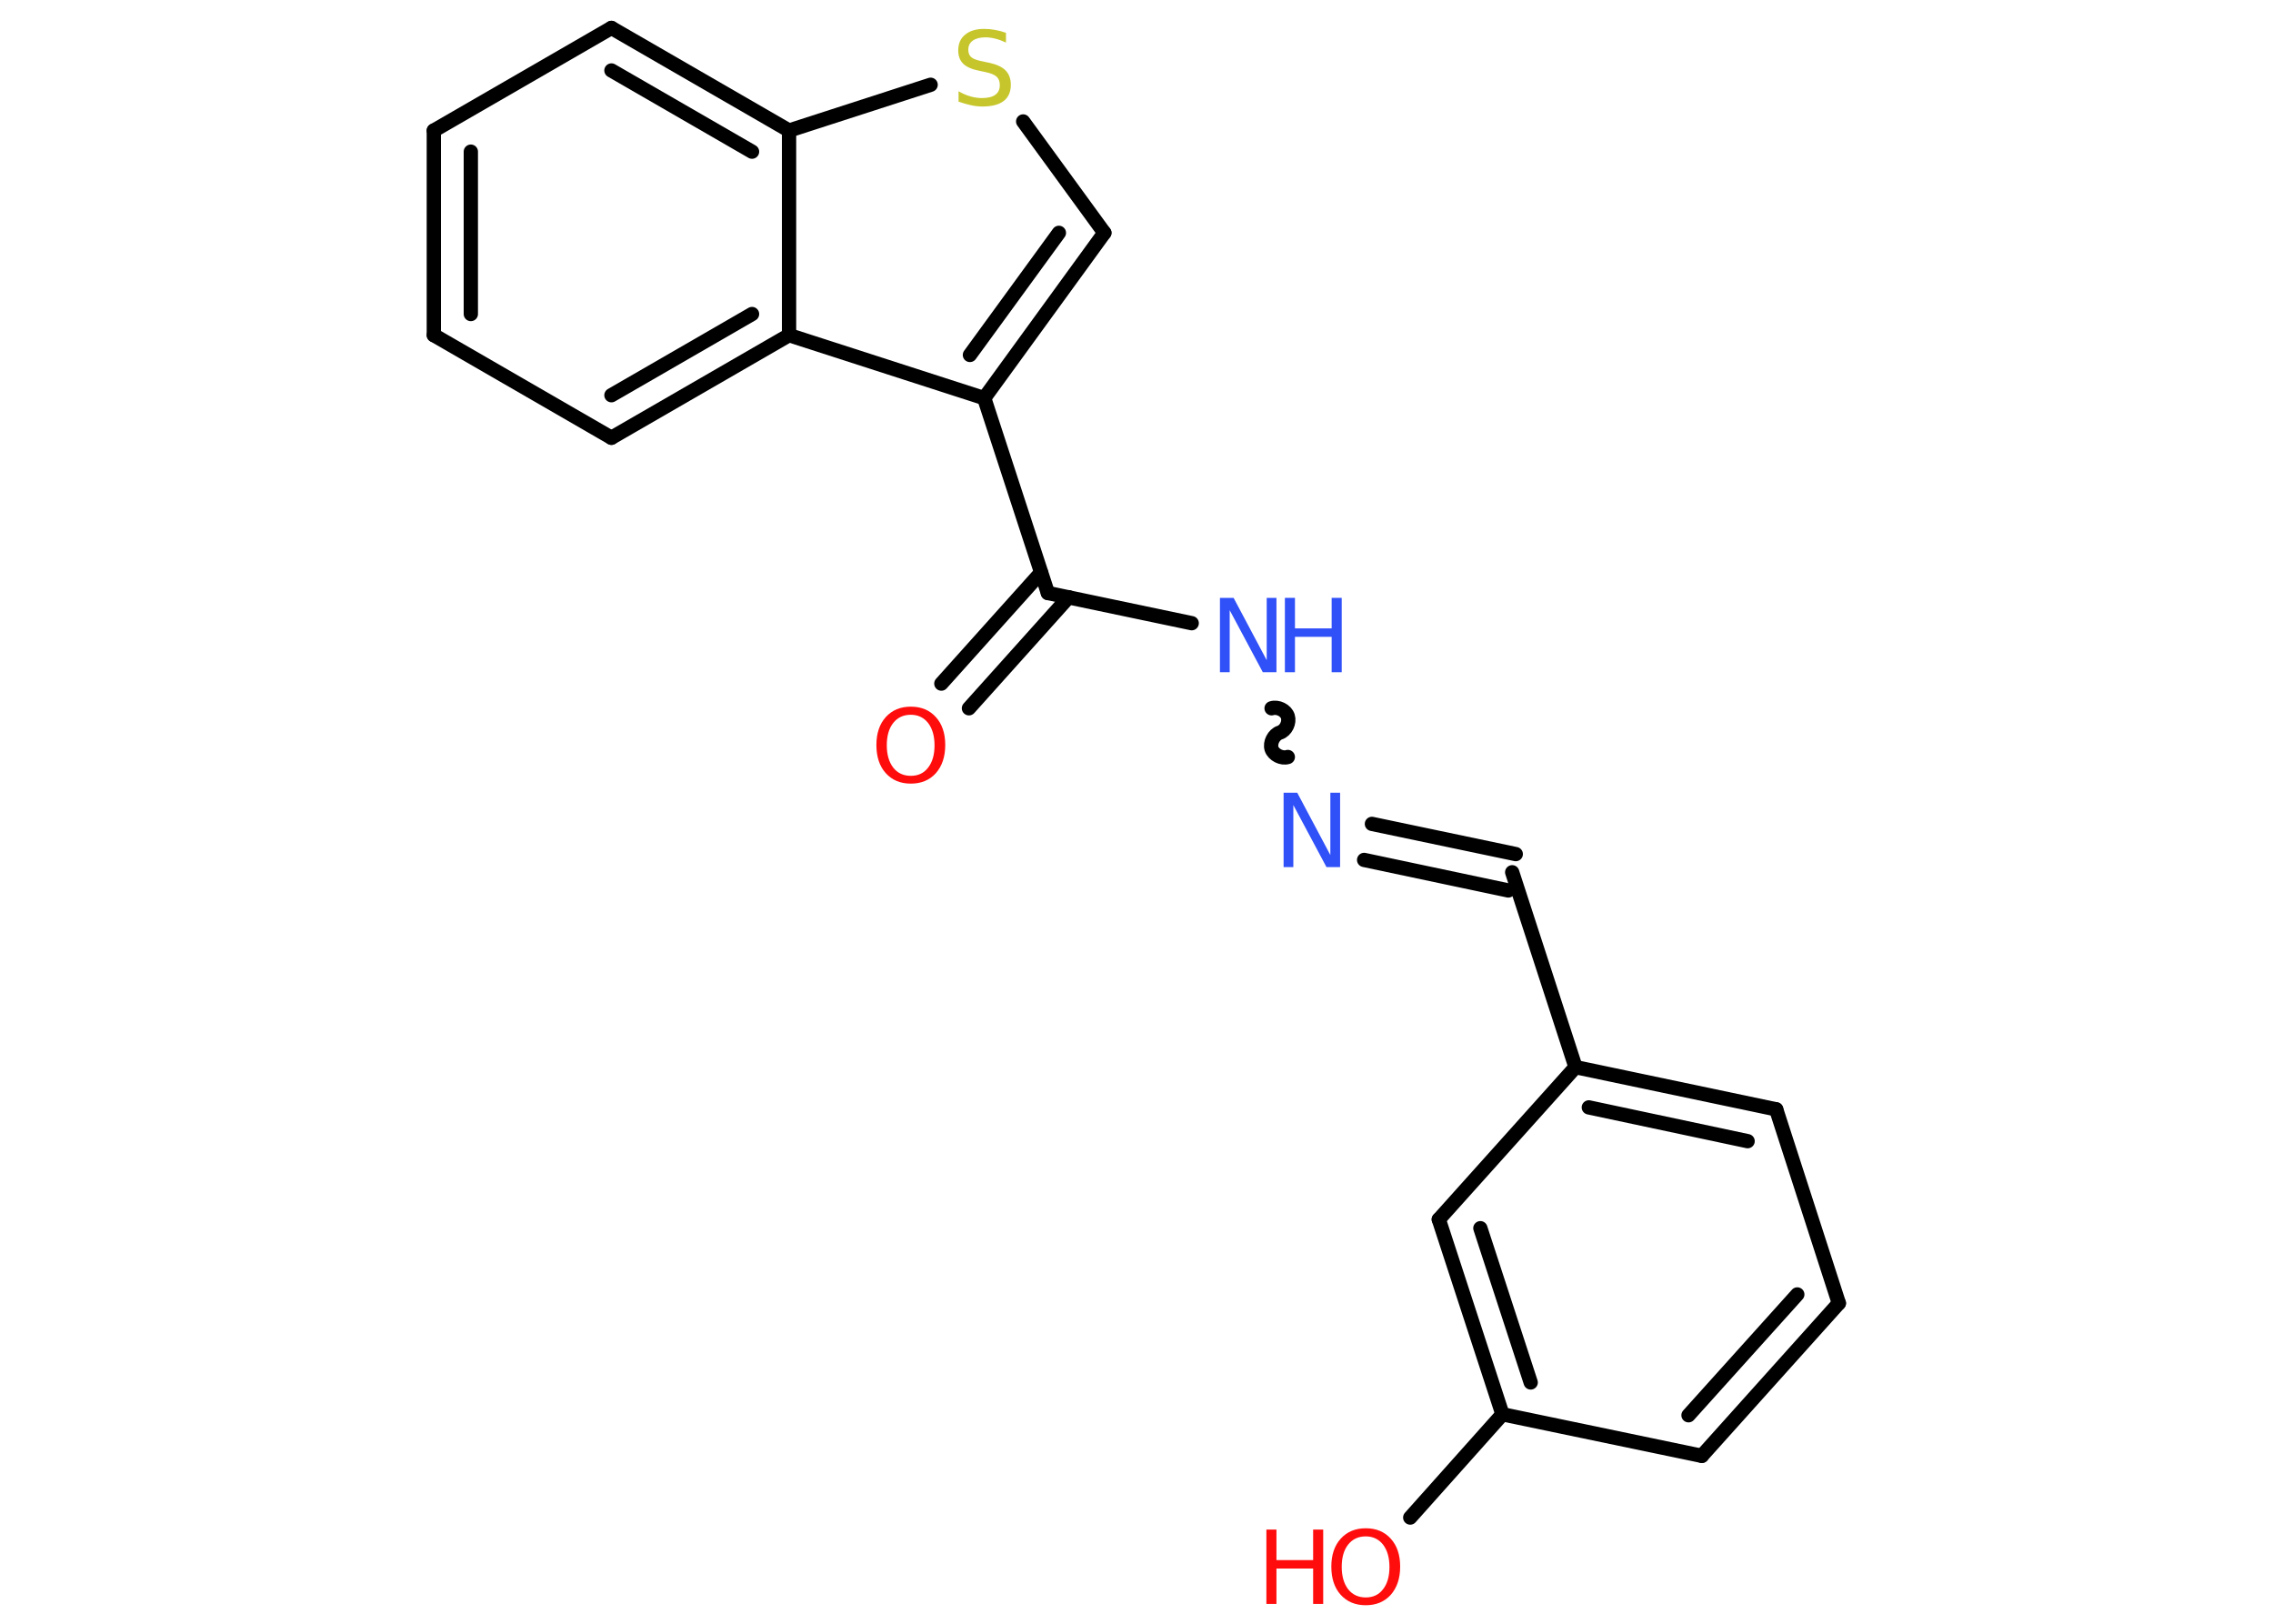 <?xml version='1.0' encoding='UTF-8'?>
<!DOCTYPE svg PUBLIC "-//W3C//DTD SVG 1.1//EN" "http://www.w3.org/Graphics/SVG/1.1/DTD/svg11.dtd">
<svg version='1.2' xmlns='http://www.w3.org/2000/svg' xmlns:xlink='http://www.w3.org/1999/xlink' width='70.0mm' height='50.0mm' viewBox='0 0 70.0 50.0'>
  <desc>Generated by the Chemistry Development Kit (http://github.com/cdk)</desc>
  <g stroke-linecap='round' stroke-linejoin='round' stroke='#000000' stroke-width='.44' fill='#FF0D0D'>
    <rect x='.0' y='.0' width='70.0' height='50.0' fill='#FFFFFF' stroke='none'/>
    <g id='mol1' class='mol'>
      <g id='mol1bnd1' class='bond'>
        <line x1='28.99' y1='21.05' x2='32.06' y2='17.63'/>
        <line x1='29.84' y1='21.81' x2='32.91' y2='18.39'/>
      </g>
      <line id='mol1bnd2' class='bond' x1='32.27' y1='18.26' x2='36.7' y2='19.19'/>
      <path id='mol1bnd3' class='bond' d='M39.66 23.31c-.19 .06 -.44 -.07 -.5 -.25c-.06 -.19 .07 -.44 .25 -.5c.19 -.06 .31 -.31 .25 -.5c-.06 -.19 -.31 -.31 -.5 -.25' fill='none' stroke='#000000' stroke-width='.44'/>
      <g id='mol1bnd4' class='bond'>
        <line x1='42.25' y1='25.37' x2='46.68' y2='26.3'/>
        <line x1='42.01' y1='26.48' x2='46.45' y2='27.42'/>
      </g>
      <line id='mol1bnd5' class='bond' x1='46.57' y1='26.86' x2='48.52' y2='32.86'/>
      <g id='mol1bnd6' class='bond'>
        <line x1='54.7' y1='34.16' x2='48.52' y2='32.86'/>
        <line x1='53.82' y1='35.14' x2='48.93' y2='34.1'/>
      </g>
      <line id='mol1bnd7' class='bond' x1='54.7' y1='34.16' x2='56.63' y2='40.13'/>
      <g id='mol1bnd8' class='bond'>
        <line x1='52.41' y1='44.83' x2='56.63' y2='40.13'/>
        <line x1='52.0' y1='43.58' x2='55.35' y2='39.86'/>
      </g>
      <line id='mol1bnd9' class='bond' x1='52.41' y1='44.83' x2='46.27' y2='43.55'/>
      <line id='mol1bnd10' class='bond' x1='46.27' y1='43.55' x2='43.43' y2='46.73'/>
      <g id='mol1bnd11' class='bond'>
        <line x1='44.31' y1='37.55' x2='46.27' y2='43.55'/>
        <line x1='45.59' y1='37.82' x2='47.14' y2='42.57'/>
      </g>
      <line id='mol1bnd12' class='bond' x1='48.52' y1='32.86' x2='44.31' y2='37.55'/>
      <line id='mol1bnd13' class='bond' x1='32.27' y1='18.26' x2='30.31' y2='12.26'/>
      <g id='mol1bnd14' class='bond'>
        <line x1='30.31' y1='12.26' x2='34.01' y2='7.17'/>
        <line x1='29.87' y1='10.93' x2='32.61' y2='7.17'/>
      </g>
      <line id='mol1bnd15' class='bond' x1='34.01' y1='7.17' x2='31.51' y2='3.74'/>
      <line id='mol1bnd16' class='bond' x1='28.66' y1='2.61' x2='24.3' y2='4.02'/>
      <g id='mol1bnd17' class='bond'>
        <line x1='24.3' y1='4.02' x2='18.83' y2='.86'/>
        <line x1='23.16' y1='4.67' x2='18.83' y2='2.17'/>
      </g>
      <line id='mol1bnd18' class='bond' x1='18.83' y1='.86' x2='13.36' y2='4.02'/>
      <g id='mol1bnd19' class='bond'>
        <line x1='13.36' y1='4.02' x2='13.36' y2='10.32'/>
        <line x1='14.5' y1='4.67' x2='14.5' y2='9.67'/>
      </g>
      <line id='mol1bnd20' class='bond' x1='13.36' y1='10.32' x2='18.83' y2='13.48'/>
      <g id='mol1bnd21' class='bond'>
        <line x1='18.83' y1='13.48' x2='24.3' y2='10.32'/>
        <line x1='18.83' y1='12.17' x2='23.16' y2='9.67'/>
      </g>
      <line id='mol1bnd22' class='bond' x1='30.31' y1='12.26' x2='24.3' y2='10.32'/>
      <line id='mol1bnd23' class='bond' x1='24.3' y1='4.02' x2='24.3' y2='10.32'/>
      <path id='mol1atm1' class='atom' d='M28.05 22.01q-.34 .0 -.54 .25q-.2 .25 -.2 .69q.0 .43 .2 .69q.2 .25 .54 .25q.34 .0 .53 -.25q.2 -.25 .2 -.69q.0 -.43 -.2 -.69q-.2 -.25 -.53 -.25zM28.05 21.76q.48 .0 .77 .32q.29 .32 .29 .86q.0 .54 -.29 .87q-.29 .32 -.77 .32q-.48 .0 -.77 -.32q-.29 -.32 -.29 -.87q.0 -.54 .29 -.86q.29 -.32 .77 -.32z' stroke='none'/>
      <g id='mol1atm3' class='atom'>
        <path d='M37.57 18.41h.42l1.02 1.92v-1.92h.3v2.29h-.42l-1.02 -1.91v1.91h-.3v-2.29z' stroke='none' fill='#3050F8'/>
        <path d='M39.57 18.41h.31v.94h1.13v-.94h.31v2.29h-.31v-1.09h-1.13v1.09h-.31v-2.29z' stroke='none' fill='#3050F8'/>
      </g>
      <path id='mol1atm4' class='atom' d='M39.53 24.41h.42l1.02 1.92v-1.92h.3v2.29h-.42l-1.02 -1.91v1.91h-.3v-2.29z' stroke='none' fill='#3050F8'/>
      <g id='mol1atm11' class='atom'>
        <path d='M42.06 47.31q-.34 .0 -.54 .25q-.2 .25 -.2 .69q.0 .43 .2 .69q.2 .25 .54 .25q.34 .0 .53 -.25q.2 -.25 .2 -.69q.0 -.43 -.2 -.69q-.2 -.25 -.53 -.25zM42.06 47.06q.48 .0 .77 .32q.29 .32 .29 .86q.0 .54 -.29 .87q-.29 .32 -.77 .32q-.48 .0 -.77 -.32q-.29 -.32 -.29 -.87q.0 -.54 .29 -.86q.29 -.32 .77 -.32z' stroke='none'/>
        <path d='M39.0 47.1h.31v.94h1.13v-.94h.31v2.29h-.31v-1.09h-1.13v1.09h-.31v-2.29z' stroke='none'/>
      </g>
      <path id='mol1atm15' class='atom' d='M30.98 1.01v.3q-.17 -.08 -.33 -.12q-.16 -.04 -.3 -.04q-.25 .0 -.39 .1q-.14 .1 -.14 .28q.0 .15 .09 .23q.09 .08 .35 .13l.19 .04q.34 .07 .51 .23q.17 .17 .17 .45q.0 .33 -.22 .5q-.22 .17 -.66 .17q-.16 .0 -.35 -.04q-.18 -.04 -.38 -.11v-.32q.19 .11 .37 .16q.18 .05 .35 .05q.27 .0 .41 -.1q.14 -.1 .14 -.3q.0 -.17 -.1 -.26q-.1 -.09 -.34 -.14l-.19 -.04q-.35 -.07 -.5 -.22q-.15 -.15 -.15 -.41q.0 -.31 .21 -.48q.21 -.18 .59 -.18q.16 .0 .33 .03q.17 .03 .34 .09z' stroke='none' fill='#C6C62C'/>
    </g>
  </g>
</svg>
